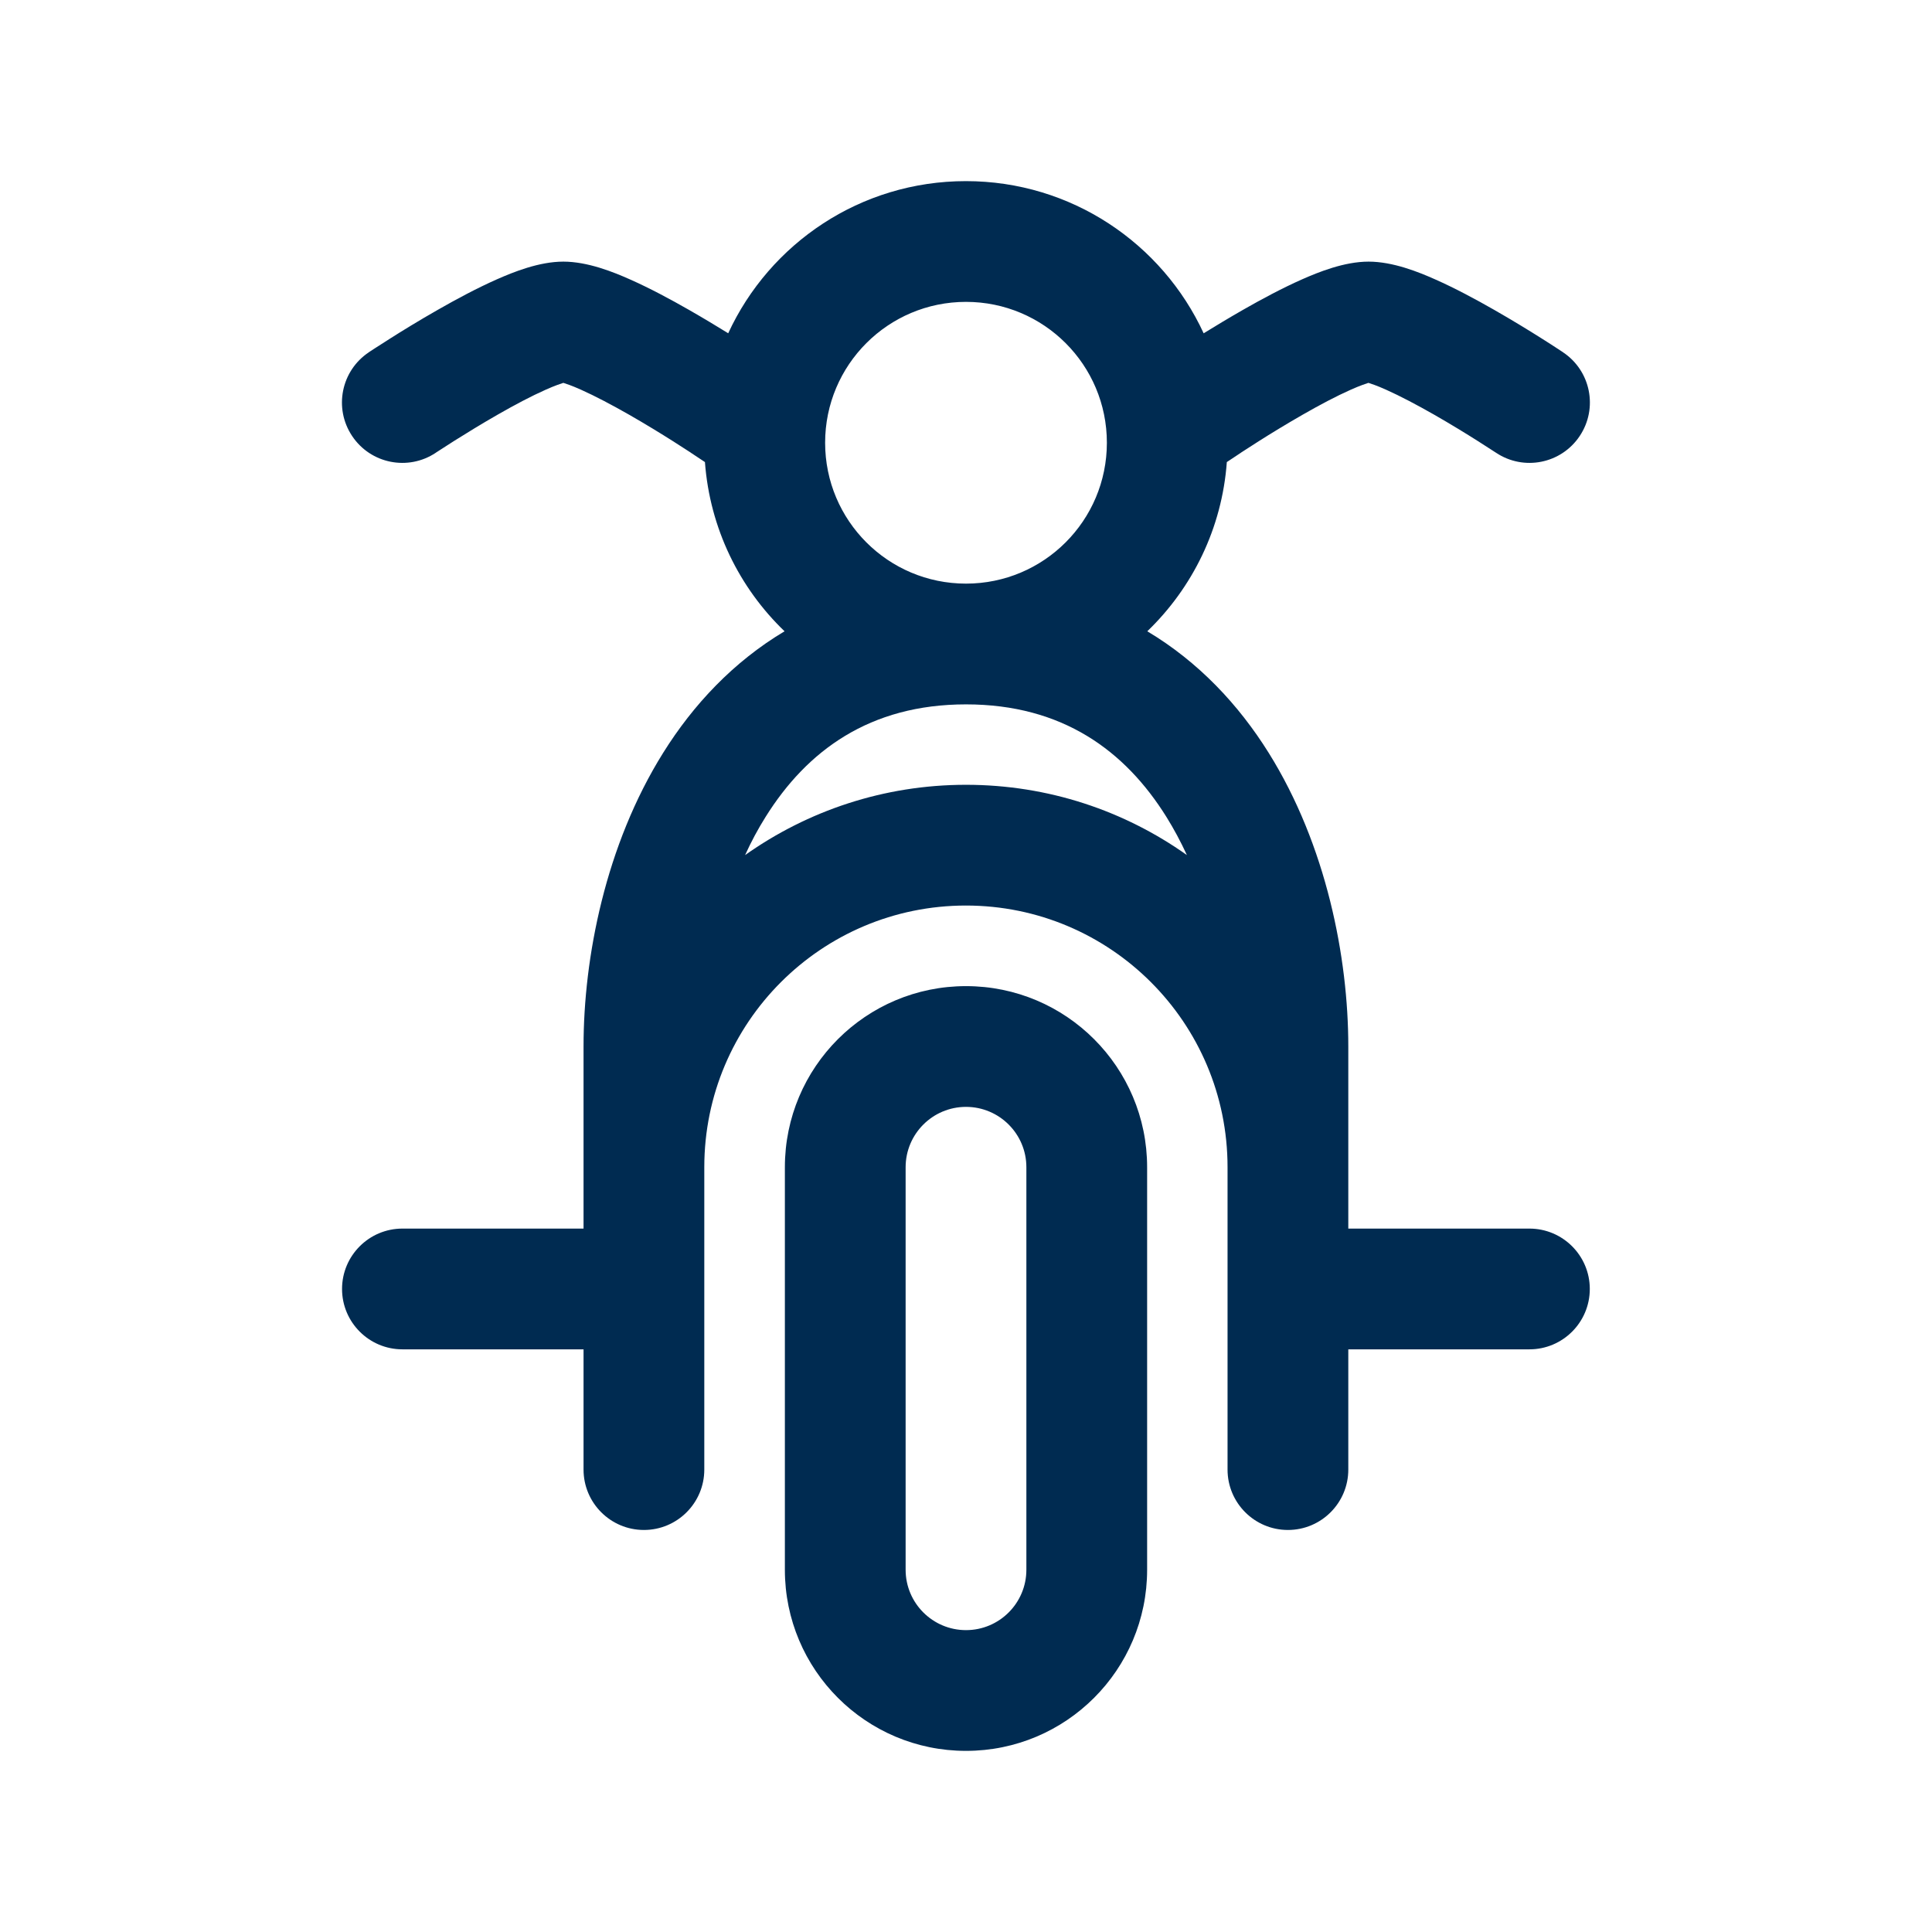 <svg width="24" height="24" viewBox="0 0 24 24" fill="none" xmlns="http://www.w3.org/2000/svg">
<path fill-rule="evenodd" clip-rule="evenodd" d="M14.953,4.14c0.139,-0.086 0.308,-0.188 0.488,-0.291c0.229,-0.131 0.488,-0.27 0.732,-0.378c0.206,-0.091 0.526,-0.221 0.828,-0.221c0.302,0 0.622,0.129 0.828,0.221c0.244,0.108 0.503,0.247 0.732,0.378c0.231,0.132 0.444,0.263 0.599,0.361c0.078,0.049 0.141,0.09 0.185,0.119l0.052,0.034l0.014,0.009l0.004,0.003l0.001,0.001l0,0l0,0c0,0 0,0 -0.416,0.624l0.416,-0.624c0.345,0.23 0.438,0.695 0.208,1.04c-0.23,0.345 -0.695,0.438 -1.04,0.208v-0l-0,-0l-0,-0l-0.003,-0.002l-0.011,-0.007l-0.045,-0.029c-0.039,-0.026 -0.097,-0.063 -0.168,-0.108c-0.142,-0.09 -0.336,-0.209 -0.542,-0.327c-0.209,-0.119 -0.418,-0.23 -0.597,-0.31c-0.118,-0.053 -0.188,-0.075 -0.219,-0.085c-0.03,0.01 -0.1,0.032 -0.219,0.085c-0.178,0.079 -0.388,0.19 -0.597,0.31c-0.206,0.118 -0.4,0.237 -0.542,0.327c-0.071,0.045 -0.129,0.082 -0.168,0.108l-0.045,0.029l-0.011,0.007l-0.002,0.002l-0,0v0l-0,0v0l-0.175,0.116c-0.06,0.824 -0.428,1.563 -0.988,2.102c0.635,0.379 1.134,0.911 1.508,1.51c0.717,1.148 0.989,2.545 0.989,3.647v0.012v0.012v0.012v0.012v0.012v0.012v0.012v0.012v0.012v0.012v0.012v0.012v0.012v0.012v0.012v0.012v0.012v0.012v0.012v0.012v0.012v0.012v0.012v0.012v0.012v0.012v0.012v0.012v0.013v0.012v0.013v0.013v0.013v0.013v0.013v0.013v0.013v0.013v0.013v0.013v0.013v0.013v0.013v0.013v0.013v0.013v0.013v0.013v0.013v0.013v0.013v0.013v0.013v0.013v0.013v0.013v0.013v0.013v0.013v0.013v0.013v0.013v0.013v0.013v0.013v0.013v0.013v0.013v0.013v0.013v0.013v0.013v0.013v0.013v0.013v0.013v0.013v0.013v0.013v0.013v0.013v0.013v0.013v0.013v0.013v0.013v0.013v0.013v0.013v0.013v0.013v0.013v0.013v0.013v0.013v0.014v0.013v0.014v0.013v0.014v0.014v0.014v0.014v0.014v0.014v0.014v0.014v0.014v0.014v0.014v0.014v0.014v0.014v0.014v0.014v0.014v0.001v0.013v0.014v0.014v0.014v0.014v0.014v0.014v0.014v0.014v0.014v0.014v0.014v0.014v0.014v0.014v0.014v0.014v0.014v0.014v0.014v0.014v0.014v0.014v0.014v0.014v0.014v0.014v0.014v0.014v0.014v0.014v0.014v0.014v0.014v0.014v0.014v0.014v0.014v0.014v0.014v0.014v0.014v0.014v0.014v0.014v0.014v0.014v0.014v0.014v0.014v0.014v0.014v0.014v0.014v0.009h2.25c0.414,0 0.75,0.336 0.75,0.75c0,0.414 -0.336,0.75 -0.75,0.75h-2.25v0.011v0.012v0.012v0.011v0.011v0.011v0.011v0.011v0.011v0.011v0.011v0.011v0.011v0.011v0.011v0.011v0.011v0.011v0.011v0.011v0.011v0.011v0.011v0.011v0.011v0.011v0.011v0.011v0.011v0.011v0.011v0.011v0.011v0.011v0.011v0.011v0.01v0.01v0.01v0.01v0.01v0.01v0.01v0.01v0.01v0.009v0.001v0.01v0.01v0.01v0.01v0.01v0.01v0.01v0.01v0.01v0.01v0.01v0.01v0.01v0.009v0.009v0.009v0.009v0.009v0.009v0.009v0.009v0.009v0.009v0.009v0.009v0.009v0.009v0.009v0.009v0.009v0.009v0.009v0.009v0.009v0.009v0.009v0.009v0.009v0.009v0.008v0.008v0.008v0.008v0.008v0.008v0.008v0.008v0.008v0.008v0.008v0.008v0.008v0.008v0.008v0.008v0.008v0.008v0.007v0.008v0.007v0.007v0.007v0.007v0.007v0.007v0.007v0.007v0.007v0.007v0.007v0.007v0.007v0.007v0.007v0.007v0.007v0.006v0.006v0.006v0.006v0.006v0.006v0.006v0.006v0.006v0.006v0.006v0.006v0.006v0.006v0.006v0.006v0.006v0.006v0.005v0.005v0.005v0.005v0.005v0.005v0.005v0.005v0.005v0.005v0.005v0.005v0.005v0.005v0.005v0.005v0.005v0.004v0.004v0.004v0.004v0.004v0.004v0.004v0.004v0.004v0.004v0.004v0.004v0.004v0.004v0.004v0.004v0.004v0.004v0.003v0.003v0.003v0.003v0.003v0.003v0.003v0.003v0.003v0.003v0.003v0.003v0.003v0.003v0.003v0.002v0.002v0.002v0.002v0.002v0.002v0.002v0.002v0.002v0.002v0.002v0.002v0.002v0.002v0.002v0.001v0.001v0.001v0.001v0.001v0.001v0.001v0.001v0.001v0.001v0.001v0.001v0.001v0.001v0v0v0v0v0h-0.75h0.75c0,0.414 -0.336,0.75 -0.75,0.75c-0.414,0 -0.75,-0.336 -0.75,-0.75h0.75h-0.75v-0v-0v-0v-0v-0v-0.001v-0.001v-0.001v-0.001v-0.001v-0.001v-0.001v-0.001v-0.001v-0.001v-0.001v-0.001v-0.001v-0.001v-0.002v-0.002v-0.002v-0.002v-0.002v-0.002v-0.002v-0.002v-0.002v-0.002v-0.002v-0.002v-0.002v-0.002v-0.002v-0.003v-0.003v-0.003v-0.003v-0.003v-0.003v-0.003v-0.003v-0.003v-0.003v-0.003v-0.003v-0.003v-0.003v-0.003v-0.004v-0.004v-0.004v-0.004v-0.004v-0.004v-0.004v-0.004v-0.004v-0.004v-0.004v-0.004v-0.004v-0.004v-0.004v-0.004v-0.004v-0.004v-0.005v-0.005v-0.005v-0.005v-0.005v-0.005v-0.005v-0.005v-0.005v-0.005v-0.005v-0.005v-0.005v-0.005v-0.005v-0.005v-0.005v-0.006v-0.006v-0.006v-0.006v-0.006v-0.006v-0.006v-0.006v-0.006v-0.006v-0.006v-0.006v-0.006v-0.006v-0.006v-0.006v-0.006v-0.006v-0.007v-0.007v-0.007v-0.007v-0.007v-0.007v-0.007v-0.007v-0.007v-0.007v-0.007v-0.007v-0.007v-0.007v-0.007v-0.007v-0.007v-0.008v-0.007v-0.008v-0.008v-0.008v-0.008v-0.008v-0.008v-0.008v-0.008v-0.008v-0.008v-0.008v-0.008v-0.008v-0.008v-0.008v-0.008v-0.008v-0.008v-0.009v-0.009v-0.009v-0.009v-0.009v-0.009v-0.009v-0.009v-0.009v-0.009v-0.009v-0.009v-0.009v-0.009v-0.009v-0.009v-0.009v-0.009v-0.009v-0.009v-0.009v-0.009v-0.009v-0.009v-0.009v-0.009v-0.01v-0.01v-0.01v-0.01v-0.01v-0.01v-0.01v-0.01v-0.01v-0.01v-0.01v-0.01v-0.01v-0.001v-0.009v-0.01v-0.01v-0.01v-0.01v-0.01v-0.01v-0.01v-0.01v-0.01v-0.011v-0.011v-0.011v-0.011v-0.011v-0.011v-0.011v-0.011v-0.011v-0.011v-0.011v-0.011v-0.011v-0.011v-0.011v-0.011v-0.011v-0.011v-0.011v-0.011v-0.011v-0.011v-0.011v-0.011v-0.011v-0.011v-0.011v-0.011v-0.011v-0.011v-0.011v-0.011v-0.011v-0.012v-0.012v-0.012v-0.012v-0.012v-0.012v-0.012v-0.012v-0.012v-0.012v-0.012v-0.012v-0.012v-0.012v-0.012v-0.012v-0.012v-0.012v-0.012v-0.012v-0.012v-0.012v-0.012v-0.012v-0.012v-0.012v-0.012v-0.012v-0.012v-0.012v-0.012v-0.012v-0.013v-0.012v-0.013v-0.012v-0.013v-0.013v-0.013v-0.013v-0.013v-0.013v-0.013v-0.013v-0.013v-0.013v-0.013v-0.013v-0.013v-0.013v-0.013v-0.013v-0.013v-0.013v-0.013v-0.013v-0.013v-0.013v-0.013v-0.013v-0.013v-0.013v-0.013v-0.013v-0.013v-0.013v-0.013v-0.013v-0.013v-0.013v-0.013v-0.013v-0.013v-0.013v-0.013v-0.013v-0.013v-0.013v-0.013v-0.013v-0.013v-0.013v-0.013v-0.013v-0.013v-0.013v-0.013v-0.013v-0.013v-0.013v-0.013v-0.013v-0.013v-0.013v-0.013v-0.013v-0.013v-0.013v-0.013v-0.013v-0.013v-0.014v-0.013v-0.014v-0.013v-0.014v-0.014v-0.014v-0.014v-0.014v-0.014v-0.014v-0.014v-0.014v-0.014v-0.014v-0.014v-0.014v-0.014v-0.014v-0.014v-0.014v-0.014v-0.014v-0.014v-0.014v-0.014v-0.014v-0.014v-0.014v-0.014v-0.014v-0.014v-0.014v-0.014v-0.014v-0.014v-0.014v-0.014v-0.014v-0.014v-0.014v-0.014v-0.014v-0.014v-0.014v-0.014v-0.014v-0.014v-0.014v-0.014v-0.014v-0.014v-0.014v-0.014v-0.014v-0.014v-0.014v-0.014v-0.014v-0.014v-0.014v-0.014v-0.014v-0.014v-0.014v-0.014v-0.014v-0.014v-0.014v-0.014v-0.014v-0.014v-0.013c0,-1.795 -1.455,-3.25 -3.25,-3.25c-1.795,0 -3.25,1.455 -3.25,3.25v0.013v0.014v0.014v0.014v0.014v0.014v0.014v0.014v0.014v0.014v0.014v0.014v0.014v0.014v0.014v0.014v0.014v0.014v0.014v0.014v0.014v0.014v0.014v0.014v0.014v0.014v0.014v0.014v0.014v0.014v0.014v0.014v0.014v0.014v0.014v0.014v0.014v0.014v0.014v0.014v0.014v0.014v0.014v0.014v0.014v0.014v0.014v0.014v0.014v0.014v0.014v0.014v0.014v0.014v0.014v0.014v0.014v0.014v0.014v0.014v0.014v0.014v0.014v0.014v0.014v0.014v0.014v0.014v0.014v0.013v0.014v0.013v0.014v0.013v0.013v0.013v0.013v0.013v0.013v0.013v0.013v0.013v0.013v0.013v0.013v0.013v0.013v0.013v0.013v0.013v0.013v0.013v0.013v0.013v0.013v0.013v0.013v0.013v0.013v0.013v0.013v0.013v0.013v0.013v0.013v0.013v0.013v0.013v0.013v0.013v0.013v0.013v0.013v0.013v0.013v0.013v0.013v0.013v0.013v0.013v0.013v0.013v0.013v0.013v0.013v0.013v0.013v0.013v0.013v0.013v0.013v0.013v0.013v0.013v0.013v0.013v0.013v0.013v0.012v0.013v0.012v0.013v0.012v0.012v0.012v0.012v0.012v0.012v0.012v0.012v0.012v0.012v0.012v0.012v0.012v0.012v0.012v0.012v0.012v0.012v0.012v0.012v0.012v0.012v0.012v0.012v0.012v0.012v0.012v0.012v0.012v0.012v0.012v0.012v0.011v0.011v0.011v0.011v0.011v0.011v0.011v0.011v0.011v0.011v0.011v0.011v0.011v0.011v0.011v0.011v0.011v0.011v0.011v0.011v0.011v0.011v0.011v0.011v0.011v0.011v0.011v0.011v0.011v0.011v0.011v0.011v0.011v0.01v0.01v0.01v0.01v0.01v0.01v0.01v0.01v0.01v0.009v0.001v0.01v0.01v0.01v0.01v0.01v0.01v0.01v0.01v0.01v0.01v0.01v0.01v0.01v0.009v0.009v0.009v0.009v0.009v0.009v0.009v0.009v0.009v0.009v0.009v0.009v0.009v0.009v0.009v0.009v0.009v0.009v0.009v0.009v0.009v0.009v0.009v0.009v0.009v0.009v0.008v0.008v0.008v0.008v0.008v0.008v0.008v0.008v0.008v0.008v0.008v0.008v0.008v0.008v0.008v0.008v0.008v0.008v0.007v0.008v0.007v0.007v0.007v0.007v0.007v0.007v0.007v0.007v0.007v0.007v0.007v0.007v0.007v0.007v0.007v0.007v0.007v0.006v0.006v0.006v0.006v0.006v0.006v0.006v0.006v0.006v0.006v0.006v0.006v0.006v0.006v0.006v0.006v0.006v0.006v0.005v0.005v0.005v0.005v0.005v0.005v0.005v0.005v0.005v0.005v0.005v0.005v0.005v0.005v0.005v0.005v0.005v0.004v0.004v0.004v0.004v0.004v0.004v0.004v0.004v0.004v0.004v0.004v0.004v0.004v0.004v0.004v0.004v0.004v0.004v0.003v0.003v0.003v0.003v0.003v0.003v0.003v0.003v0.003v0.003v0.003v0.003v0.003v0.003v0.003v0.002v0.002v0.002v0.002v0.002v0.002v0.002v0.002v0.002v0.002v0.002v0.002v0.002v0.002v0.002v0.001v0.001v0.001v0.001v0.001v0.001v0.001v0.001v0.001v0.001v0.001v0.001v0.001v0.001v0v0v0v0v0h-0.75h0.75c0,0.414 -0.336,0.75 -0.75,0.75c-0.414,0 -0.75,-0.336 -0.75,-0.75h0.75h-0.75v-0v-0v-0v-0v-0v-0.001v-0.001v-0.001v-0.001v-0.001v-0.001v-0.001v-0.001v-0.001v-0.001v-0.001v-0.001v-0.001v-0.001v-0.002v-0.002v-0.002v-0.002v-0.002v-0.002v-0.002v-0.002v-0.002v-0.002v-0.002v-0.002v-0.002v-0.002v-0.002v-0.003v-0.003v-0.003v-0.003v-0.003v-0.003v-0.003v-0.003v-0.003v-0.003v-0.003v-0.003v-0.003v-0.003v-0.003v-0.004v-0.004v-0.004v-0.004v-0.004v-0.004v-0.004v-0.004v-0.004v-0.004v-0.004v-0.004v-0.004v-0.004v-0.004v-0.004v-0.004v-0.004v-0.005v-0.005v-0.005v-0.005v-0.005v-0.005v-0.005v-0.005v-0.005v-0.005v-0.005v-0.005v-0.005v-0.005v-0.005v-0.005v-0.005v-0.006v-0.006v-0.006v-0.006v-0.006v-0.006v-0.006v-0.006v-0.006v-0.006v-0.006v-0.006v-0.006v-0.006v-0.006v-0.006v-0.006v-0.006v-0.007v-0.007v-0.007v-0.007v-0.007v-0.007v-0.007v-0.007v-0.007v-0.007v-0.007v-0.007v-0.007v-0.007v-0.007v-0.007v-0.007v-0.008v-0.007v-0.008v-0.008v-0.008v-0.008v-0.008v-0.008v-0.008v-0.008v-0.008v-0.008v-0.008v-0.008v-0.008v-0.008v-0.008v-0.008v-0.008v-0.008v-0.009v-0.009v-0.009v-0.009v-0.009v-0.009v-0.009v-0.009v-0.009v-0.009v-0.009v-0.009v-0.009v-0.009v-0.009v-0.009v-0.009v-0.009v-0.009v-0.009v-0.009v-0.009v-0.009v-0.009v-0.009v-0.009v-0.01v-0.01v-0.01v-0.01v-0.01v-0.01v-0.01v-0.01v-0.01v-0.01v-0.01v-0.01v-0.01v-0.001v-0.009v-0.01v-0.01v-0.01v-0.01v-0.01v-0.01v-0.01v-0.01v-0.01v-0.011v-0.011v-0.011v-0.011v-0.011v-0.011v-0.011v-0.011v-0.011v-0.011v-0.011v-0.011v-0.011v-0.011v-0.011v-0.011v-0.011v-0.011v-0.011v-0.011v-0.011v-0.011v-0.011v-0.011v-0.011v-0.011v-0.011v-0.011v-0.011v-0.011v-0.011v-0.011v-0.011v-0.012v-0.012v-0.011h-2.25c-0.414,0 -0.75,-0.336 -0.75,-0.75c0,-0.414 0.336,-0.75 0.75,-0.75h2.25v-0.009v-0.014v-0.014v-0.014v-0.014v-0.014v-0.014v-0.014v-0.014v-0.014v-0.014v-0.014v-0.014v-0.014v-0.014v-0.014v-0.014v-0.014v-0.014v-0.014v-0.014v-0.014v-0.014v-0.014v-0.014v-0.014v-0.014v-0.014v-0.014v-0.014v-0.014v-0.014v-0.014v-0.014v-0.014v-0.014v-0.014v-0.014v-0.014v-0.014v-0.014v-0.014v-0.014v-0.014v-0.014v-0.014v-0.014v-0.014v-0.014v-0.014v-0.014v-0.014v-0.014v-0.014v-0.013v-0.001v-0.014v-0.014v-0.014v-0.014v-0.014v-0.014v-0.014v-0.014v-0.014v-0.014v-0.014v-0.014v-0.014v-0.014v-0.014v-0.014v-0.014v-0.013v-0.014v-0.013v-0.014v-0.013v-0.013v-0.013v-0.013v-0.013v-0.013v-0.013v-0.013v-0.013v-0.013v-0.013v-0.013v-0.013v-0.013v-0.013v-0.013v-0.013v-0.013v-0.013v-0.013v-0.013v-0.013v-0.013v-0.013v-0.013v-0.013v-0.013v-0.013v-0.013v-0.013v-0.013v-0.013v-0.013v-0.013v-0.013v-0.013v-0.013v-0.013v-0.013v-0.013v-0.013v-0.013v-0.013v-0.013v-0.013v-0.013v-0.013v-0.013v-0.013v-0.013v-0.013v-0.013v-0.013v-0.013v-0.013v-0.013v-0.013v-0.013v-0.013v-0.013v-0.013v-0.013v-0.013v-0.013v-0.013v-0.012v-0.013v-0.012v-0.012v-0.012v-0.012v-0.012v-0.012v-0.012v-0.012v-0.012v-0.012v-0.012v-0.012v-0.012v-0.012v-0.012v-0.012v-0.012v-0.012v-0.012v-0.012v-0.012v-0.012v-0.012v-0.012v-0.012v-0.012v-0.012v-0.012c0,-1.103 0.272,-2.5 0.989,-3.647c0.374,-0.599 0.873,-1.131 1.508,-1.51c-0.561,-0.539 -0.928,-1.278 -0.989,-2.102l-0.175,-0.116l-0,-0l-0,-0l-0,-0l-0,-0l-0.002,-0.002l-0.011,-0.007l-0.045,-0.029c-0.039,-0.026 -0.097,-0.063 -0.168,-0.108c-0.142,-0.09 -0.336,-0.209 -0.542,-0.327c-0.209,-0.119 -0.418,-0.23 -0.597,-0.31c-0.118,-0.053 -0.188,-0.075 -0.219,-0.085c-0.031,0.01 -0.1,0.032 -0.219,0.085c-0.178,0.079 -0.388,0.19 -0.597,0.31c-0.206,0.118 -0.399,0.237 -0.542,0.327c-0.071,0.045 -0.129,0.082 -0.168,0.108l-0.045,0.029l-0.011,0.007l-0.002,0.002l-0,0l-0,0c-0.345,0.23 -0.81,0.137 -1.04,-0.208c-0.23,-0.345 -0.137,-0.81 0.208,-1.04l0.416,0.624c-0.416,-0.624 -0.416,-0.624 -0.416,-0.624l0,-0l0,-0l0.001,-0.001l0.004,-0.003l0.014,-0.009l0.052,-0.034c0.045,-0.029 0.108,-0.07 0.186,-0.119c0.154,-0.098 0.367,-0.229 0.599,-0.361c0.229,-0.131 0.488,-0.27 0.732,-0.378c0.206,-0.091 0.526,-0.221 0.828,-0.221c0.302,0 0.622,0.129 0.828,0.221c0.244,0.108 0.503,0.247 0.732,0.378c0.18,0.103 0.349,0.205 0.488,0.291c0.515,-1.116 1.643,-1.89 2.953,-1.89c1.309,0 2.438,0.774 2.953,1.89zM12,7.25c0.967,0 1.75,-0.783 1.75,-1.75c0,-0.967 -0.783,-1.75 -1.75,-1.75c-0.967,0 -1.75,0.783 -1.75,1.75c0,0.967 0.783,1.75 1.75,1.75zM12,8.75c-1.199,0 -1.977,0.578 -2.489,1.397c-0.095,0.151 -0.18,0.31 -0.255,0.475c0.775,-0.549 1.722,-0.873 2.744,-0.873c1.022,0 1.969,0.323 2.744,0.873c-0.076,-0.165 -0.161,-0.324 -0.255,-0.475c-0.512,-0.82 -1.29,-1.397 -2.489,-1.397zM9.75,14.5c0,-1.243 1.007,-2.25 2.25,-2.25c1.243,0 2.25,1.007 2.25,2.25v5c0,1.243 -1.007,2.25 -2.25,2.25c-1.243,0 -2.25,-1.007 -2.25,-2.25zM12,13.75c-0.414,0 -0.75,0.336 -0.75,0.75v5c0,0.414 0.336,0.75 0.75,0.75c0.414,0 0.75,-0.336 0.75,-0.75v-5c0,-0.414 -0.336,-0.75 -0.75,-0.75z" fill="#002B51"/>
</svg>
